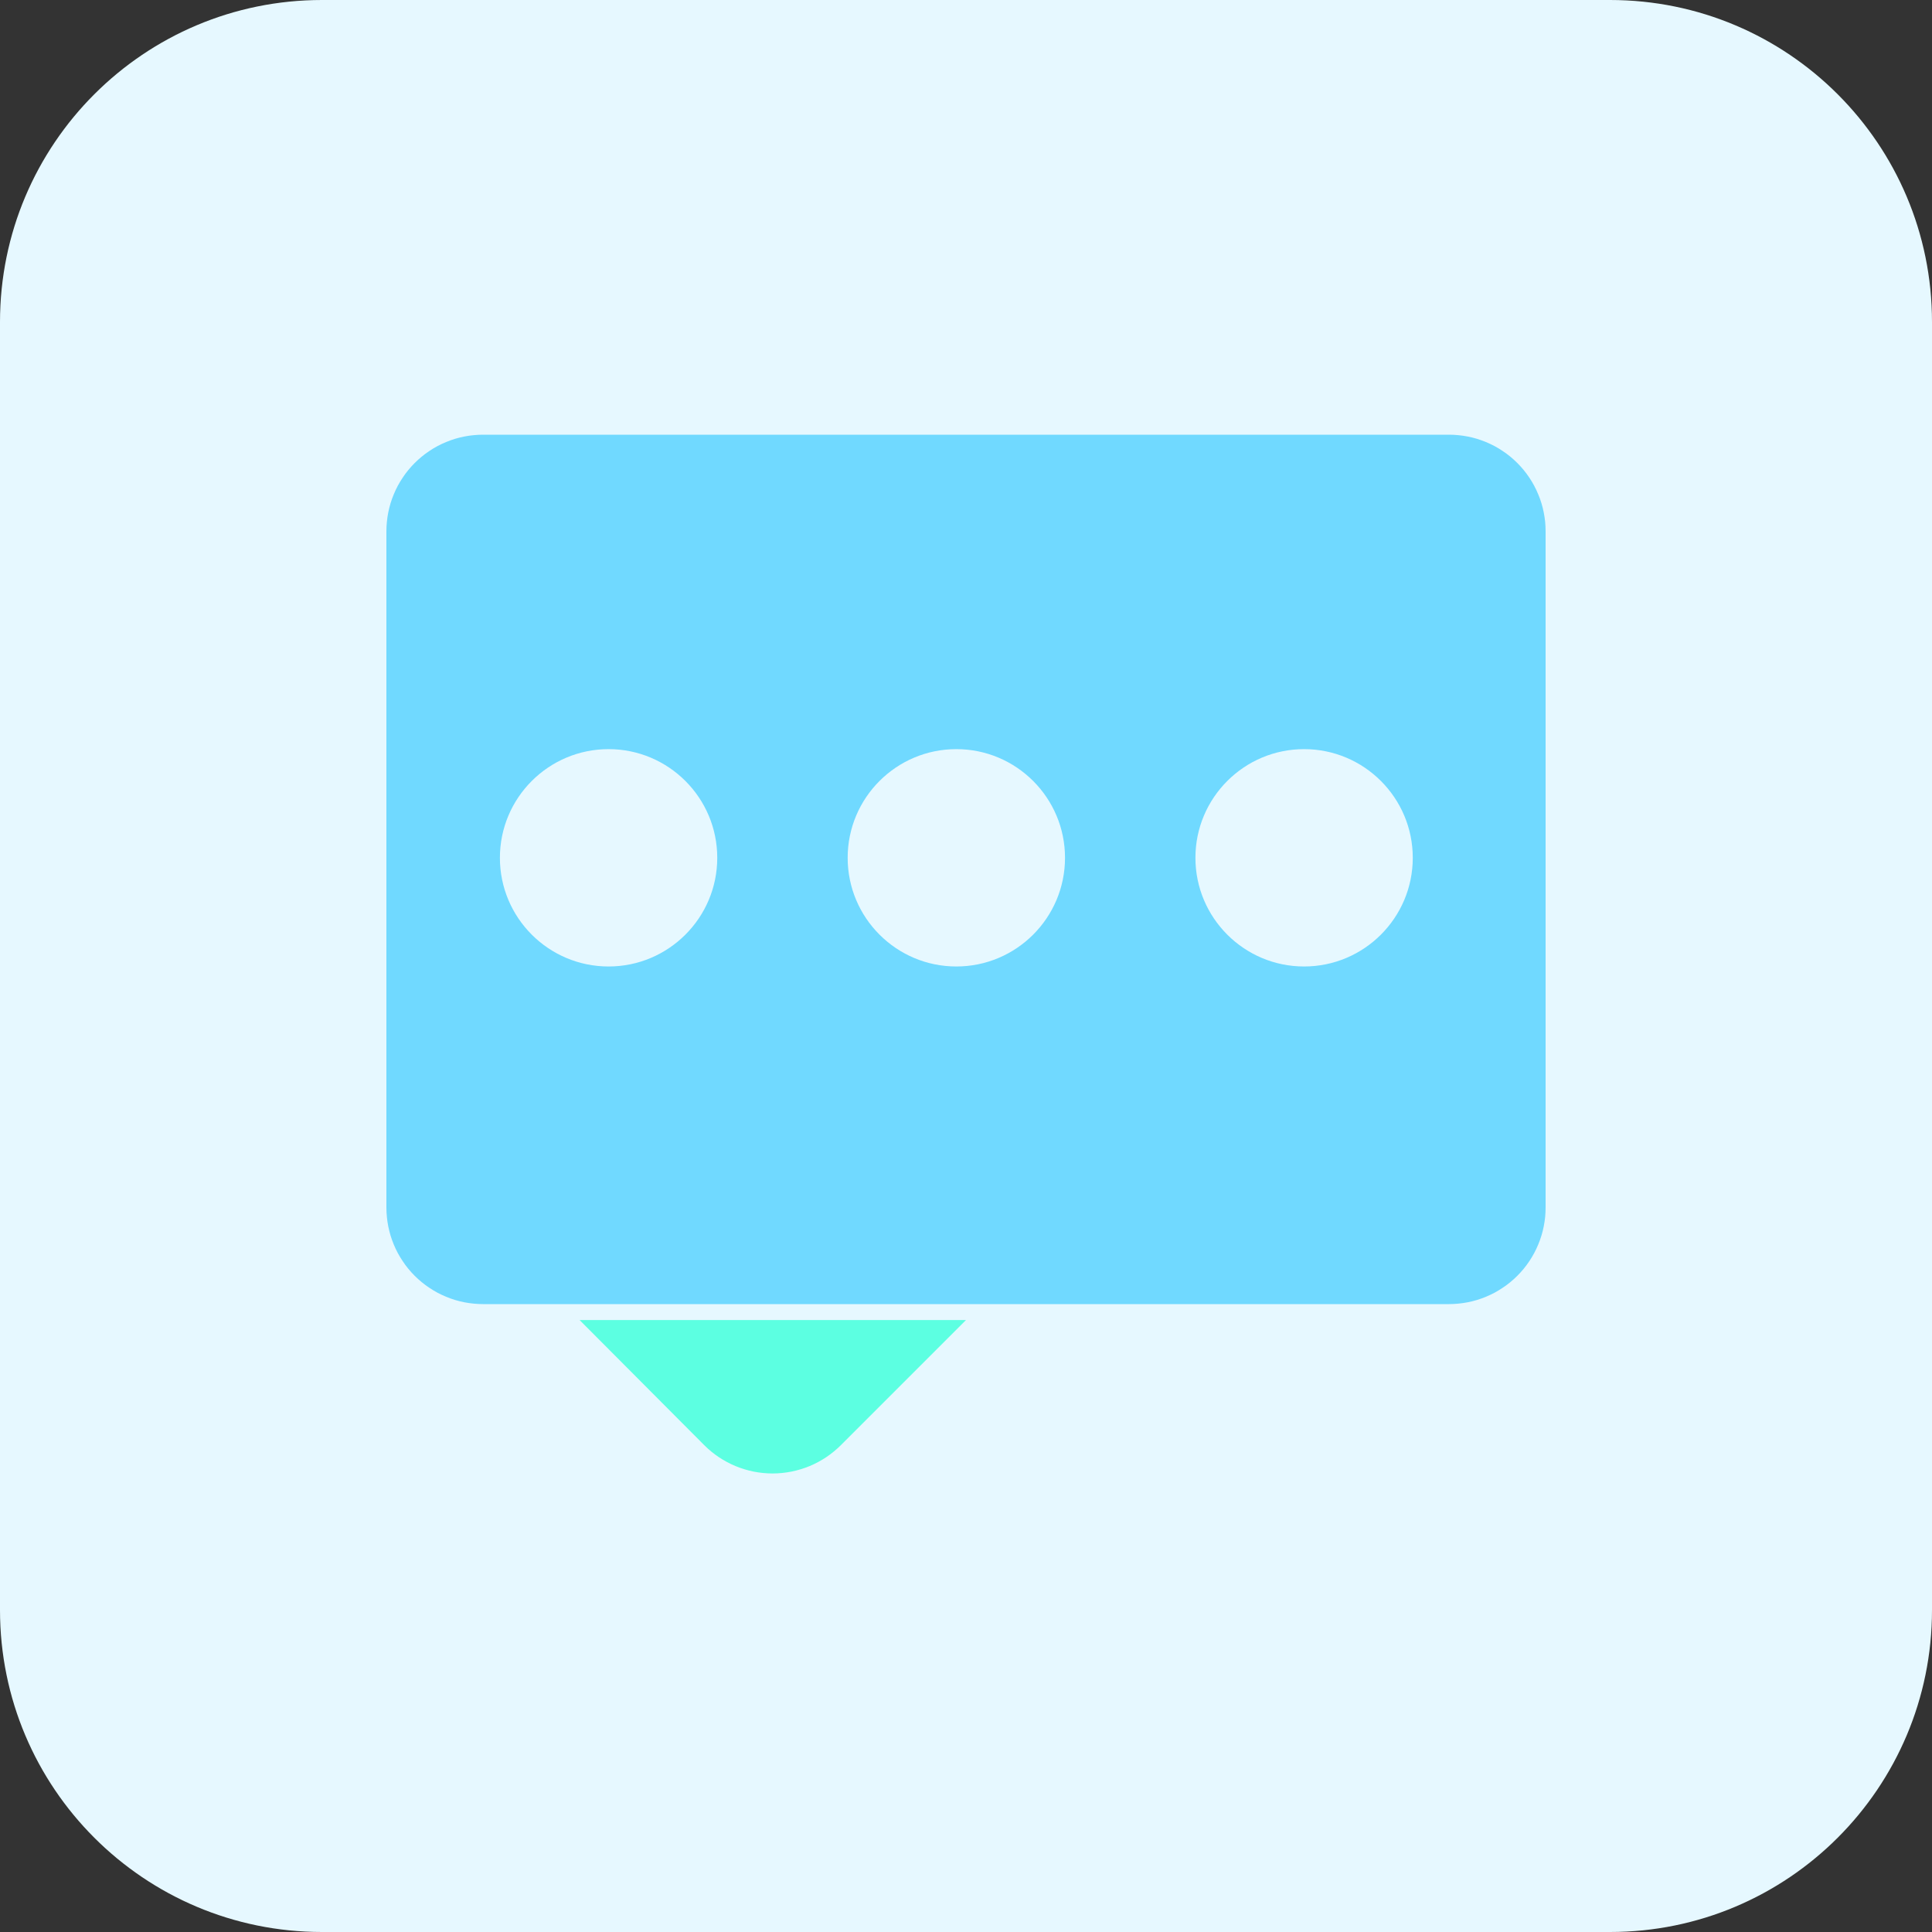 <svg xmlns="http://www.w3.org/2000/svg" xmlns:xlink="http://www.w3.org/1999/xlink" width="48" height="48" viewBox="0 0 48 48" fill="none"><rect x="0" y="0" width="48" height="48" fill="#333333" stroke="none"/><g opacity="1"  transform="translate(0 0)"><path id="矩形 3" fill-rule="evenodd" style="fill:#E6F8FF" opacity="1" d="M8 48L40 48C44.42 48 48 44.42 48 40L48 8C48 3.58 44.42 0 40 0L8 0C3.58 0 0 3.58 0 8L0 40C0 44.42 3.58 48 8 48Z"></path><g opacity="1"  transform="translate(9.6 10.8)"><path id="减去顶层" fill-rule="evenodd" style="fill:#70D9FF" opacity="1" d="M28.8 19.2C28.8 19.279 28.796 19.357 28.789 19.435C28.781 19.513 28.769 19.591 28.754 19.668C28.739 19.745 28.72 19.822 28.697 19.897C28.674 19.972 28.648 20.046 28.617 20.119C28.587 20.191 28.554 20.262 28.517 20.331C28.48 20.401 28.439 20.468 28.396 20.533C28.352 20.599 28.305 20.662 28.255 20.723C28.206 20.783 28.153 20.841 28.097 20.897C28.042 20.953 27.983 21.005 27.923 21.055C27.862 21.105 27.799 21.152 27.733 21.195C27.668 21.239 27.601 21.279 27.532 21.317C27.462 21.354 27.391 21.387 27.319 21.417C27.246 21.448 27.172 21.474 27.097 21.497C27.022 21.52 26.945 21.539 26.868 21.554C26.791 21.569 26.713 21.581 26.635 21.588C26.557 21.596 26.479 21.6 26.4 21.6L2.4 21.6C2.321 21.6 2.243 21.596 2.165 21.588C2.087 21.581 2.009 21.569 1.932 21.554C1.855 21.539 1.779 21.52 1.703 21.497C1.628 21.474 1.554 21.448 1.482 21.417Q1.373 21.372 1.269 21.317C1.199 21.279 1.132 21.239 1.067 21.195C1.001 21.152 0.938 21.105 0.878 21.055C0.817 21.005 0.759 20.953 0.703 20.897C0.647 20.841 0.595 20.783 0.545 20.723C0.495 20.662 0.448 20.599 0.405 20.533C0.361 20.468 0.321 20.401 0.283 20.331C0.246 20.262 0.213 20.191 0.183 20.119C0.153 20.046 0.126 19.972 0.103 19.897C0.081 19.822 0.062 19.745 0.046 19.668C0.031 19.591 0.019 19.513 0.012 19.435C0.004 19.357 0 19.279 0 19.2L0 2.4C0 2.321 0.004 2.243 0.012 2.165C0.019 2.087 0.031 2.009 0.046 1.932C0.062 1.855 0.081 1.779 0.103 1.703C0.126 1.628 0.153 1.554 0.183 1.482C0.213 1.409 0.246 1.338 0.283 1.269C0.321 1.199 0.361 1.132 0.405 1.067C0.448 1.001 0.495 0.938 0.545 0.877C0.595 0.817 0.647 0.759 0.703 0.703C0.759 0.647 0.817 0.595 0.878 0.545C0.938 0.495 1.001 0.448 1.067 0.405C1.132 0.361 1.199 0.32 1.269 0.283C1.338 0.246 1.409 0.213 1.482 0.183C1.554 0.153 1.628 0.126 1.703 0.103C1.779 0.081 1.855 0.061 1.932 0.046C2.009 0.031 2.087 0.019 2.165 0.012C2.243 0.004 2.321 0 2.4 0L26.4 0C26.479 0 26.557 0.004 26.635 0.012C26.713 0.019 26.791 0.031 26.868 0.046C26.945 0.061 27.022 0.081 27.097 0.103C27.172 0.126 27.246 0.153 27.319 0.183C27.391 0.213 27.462 0.246 27.532 0.283C27.601 0.32 27.668 0.361 27.733 0.405C27.799 0.448 27.862 0.495 27.923 0.545C27.983 0.595 28.042 0.647 28.097 0.703C28.153 0.759 28.206 0.817 28.255 0.877C28.305 0.938 28.352 1.001 28.396 1.067C28.439 1.132 28.48 1.199 28.517 1.269C28.554 1.338 28.587 1.409 28.617 1.482C28.648 1.554 28.674 1.628 28.697 1.703C28.72 1.779 28.739 1.855 28.754 1.932C28.769 2.009 28.781 2.087 28.789 2.165C28.796 2.243 28.8 2.321 28.8 2.4L28.8 19.2ZM2.82 10.512C2.82 9.022 4.03 7.812 5.52 7.812C7.01 7.812 8.22 9.022 8.22 10.512C8.22 12.002 7.01 13.212 5.52 13.212C4.03 13.212 2.82 12.002 2.82 10.512ZM11.46 10.512C11.46 9.022 12.67 7.812 14.16 7.812C15.65 7.812 16.86 9.022 16.86 10.512C16.86 12.002 15.65 13.212 14.16 13.212C12.67 13.212 11.46 12.002 11.46 10.512ZM22.8 7.812C21.31 7.812 20.1 9.022 20.1 10.512C20.1 12.002 21.31 13.212 22.8 13.212C24.29 13.212 25.5 12.002 25.5 10.512C25.5 9.022 24.29 7.812 22.8 7.812Z"></path><path id="路径 5" fill-rule="evenodd" style="fill:#5CFFE1" opacity="1" d="M4.8 21.996L14.4 21.996L11.292 25.104C11.236 25.16 11.178 25.212 11.117 25.262C11.056 25.312 10.993 25.359 10.928 25.403C10.863 25.446 10.795 25.487 10.726 25.524C10.656 25.561 10.585 25.595 10.513 25.625C10.44 25.655 10.366 25.681 10.291 25.704C10.216 25.727 10.139 25.746 10.062 25.762C9.985 25.777 9.907 25.788 9.829 25.796C9.751 25.804 9.672 25.808 9.594 25.808C9.515 25.808 9.437 25.804 9.358 25.796C9.28 25.788 9.202 25.777 9.125 25.762C9.048 25.746 8.972 25.727 8.897 25.704C8.821 25.681 8.747 25.655 8.675 25.625C8.602 25.595 8.531 25.561 8.462 25.524C8.392 25.487 8.325 25.446 8.26 25.403C8.194 25.359 8.131 25.312 8.07 25.262C8.01 25.212 7.951 25.16 7.896 25.104L4.8 21.996Z"></path></g></g></svg>
